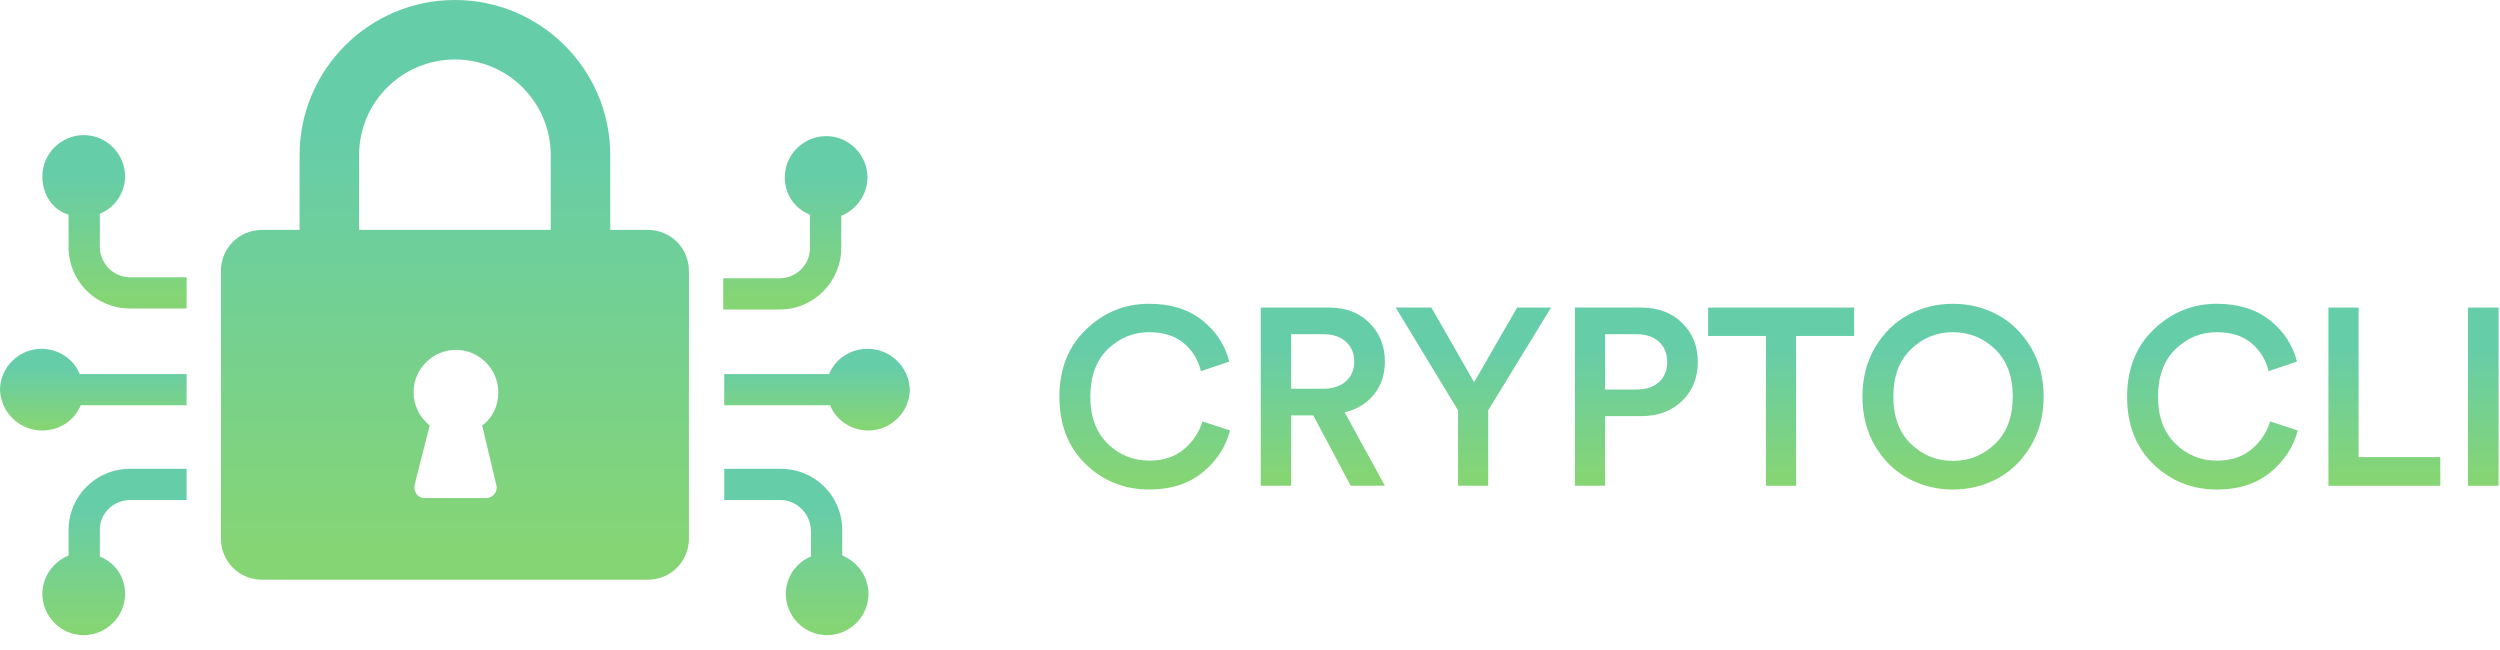 <?xml version="1.0" encoding="UTF-8"?>
<svg width="246px" height="64" viewBox="0 0 246 64" version="1.1" xmlns="http://www.w3.org/2000/svg" xmlns:xlink="http://www.w3.org/1999/xlink">
    <title>crypto-cli-small</title>
    <defs>
        <linearGradient x1="50%" y1="23.091%" x2="50%" y2="94.501%" id="linearGradient-1">
            <stop stop-color="#66CDA9" offset="0%"></stop>
            <stop stop-color="#85D575" offset="100%"></stop>
        </linearGradient>
        <linearGradient x1="50%" y1="23.091%" x2="50%" y2="94.501%" id="linearGradient-2">
            <stop stop-color="#66CDA9" offset="0%"></stop>
            <stop stop-color="#85D575" offset="100%"></stop>
        </linearGradient>
        <linearGradient x1="50%" y1="23.091%" x2="50%" y2="94.501%" id="linearGradient-3">
            <stop stop-color="#66CDA9" offset="0%"></stop>
            <stop stop-color="#85D575" offset="100%"></stop>
        </linearGradient>
        <linearGradient x1="50%" y1="23.091%" x2="50%" y2="94.501%" id="linearGradient-4">
            <stop stop-color="#66CDA9" offset="0%"></stop>
            <stop stop-color="#85D575" offset="100%"></stop>
        </linearGradient>
        <linearGradient x1="50%" y1="23.091%" x2="50%" y2="94.501%" id="linearGradient-5">
            <stop stop-color="#66CDA9" offset="0%"></stop>
            <stop stop-color="#85D575" offset="100%"></stop>
        </linearGradient>
        <linearGradient x1="50%" y1="23.091%" x2="50%" y2="94.501%" id="linearGradient-6">
            <stop stop-color="#66CDA9" offset="0%"></stop>
            <stop stop-color="#85D575" offset="100%"></stop>
        </linearGradient>
        <linearGradient x1="50%" y1="23.091%" x2="50%" y2="94.501%" id="linearGradient-7">
            <stop stop-color="#66CDA9" offset="0%"></stop>
            <stop stop-color="#85D575" offset="100%"></stop>
        </linearGradient>
        <linearGradient x1="50%" y1="23.091%" x2="50%" y2="94.501%" id="linearGradient-8">
            <stop stop-color="#66CDA9" offset="0%"></stop>
            <stop stop-color="#85D575" offset="100%"></stop>
        </linearGradient>
        <linearGradient x1="50%" y1="23.091%" x2="50%" y2="94.501%" id="linearGradient-9">
            <stop stop-color="#66CDA9" offset="0%"></stop>
            <stop stop-color="#85D575" offset="100%"></stop>
        </linearGradient>
        <linearGradient x1="50%" y1="23.091%" x2="50%" y2="94.501%" id="linearGradient-10">
            <stop stop-color="#66CDA9" offset="0%"></stop>
            <stop stop-color="#85D575" offset="100%"></stop>
        </linearGradient>
        <linearGradient x1="50%" y1="23.091%" x2="50%" y2="94.501%" id="linearGradient-11">
            <stop stop-color="#66CDA9" offset="0%"></stop>
            <stop stop-color="#85D575" offset="100%"></stop>
        </linearGradient>
        <linearGradient x1="50%" y1="23.091%" x2="50%" y2="94.501%" id="linearGradient-12">
            <stop stop-color="#66CDA9" offset="0%"></stop>
            <stop stop-color="#85D575" offset="100%"></stop>
        </linearGradient>
        <linearGradient x1="50%" y1="23.091%" x2="50%" y2="94.501%" id="linearGradient-13">
            <stop stop-color="#66CDA9" offset="0%"></stop>
            <stop stop-color="#85D575" offset="100%"></stop>
        </linearGradient>
    </defs>
    <g id="Crypto-Service-Logos" stroke="none" stroke-width="1" fill="none" fill-rule="evenodd">
        <g id="Small-logos" transform="translate(-30.25, 0)" fill-rule="nonzero">
            <g id="crypto-cli-small" transform="translate(30.25, 0)">
                <g id="lock">
                    <path d="M6.749,21.131 L6.749,24.306 C6.749,27.679 9.429,30.357 12.804,30.357 L18.362,30.357 L18.362,27.282 L12.804,27.282 C11.116,27.282 9.826,25.893 9.826,24.306 L9.826,21.032 C11.315,20.437 12.308,18.949 12.308,17.361 C12.308,15.179 10.521,13.294 8.238,13.294 C6.055,13.294 4.169,15.079 4.169,17.361 C4.169,19.147 5.161,20.635 6.749,21.131" id="Path" fill="url(#linearGradient-1)"></path>
                    <path d="M12.804,49.206 L18.362,49.206 L18.362,46.131 L12.804,46.131 C9.429,46.131 6.749,48.81 6.749,52.183 L6.749,54.663 C5.26,55.258 4.169,56.746 4.169,58.433 C4.169,60.615 5.955,62.5 8.238,62.5 C10.422,62.5 12.308,60.714 12.308,58.433 C12.308,56.746 11.315,55.357 9.826,54.762 L9.826,52.282 C9.727,50.595 11.116,49.206 12.804,49.206" id="Path" fill="url(#linearGradient-2)"></path>
                    <path d="M4.169,42.361 C5.856,42.361 7.345,41.369 7.94,39.881 L18.362,39.881 L18.362,36.806 L7.841,36.806 C7.246,35.317 5.757,34.325 4.07,34.325 C1.886,34.326 1.68970858e-15,36.111 1.68970858e-15,38.393 C0.101,40.62 1.94,42.371 4.169,42.362" id="Path" fill="url(#linearGradient-3)"></path>
                    <path d="M82.779,24.405 L82.779,21.23 C84.268,20.635 85.36,19.147 85.36,17.46 C85.36,15.278 83.573,13.393 81.29,13.393 C79.106,13.393 77.221,15.179 77.221,17.46 C77.221,19.147 78.213,20.536 79.702,21.131 L79.702,24.405 C79.702,26.091 78.312,27.381 76.724,27.381 L71.166,27.381 L71.166,30.456 L76.724,30.456 C80.099,30.456 82.779,27.679 82.779,24.405" id="Path" fill="url(#linearGradient-1)"></path>
                    <path d="M79.801,52.282 L79.801,54.762 C78.312,55.357 77.32,56.845 77.32,58.433 C77.32,60.615 79.106,62.5 81.389,62.5 C83.573,62.5 85.459,60.714 85.459,58.433 C85.459,56.746 84.367,55.258 82.878,54.663 L82.878,52.183 C82.878,48.81 80.198,46.131 76.823,46.131 L71.265,46.131 L71.265,49.206 L76.823,49.206 C78.412,49.206 79.801,50.595 79.801,52.282" id="Path" fill="url(#linearGradient-2)"></path>
                    <path d="M85.36,34.325 C83.672,34.325 82.183,35.317 81.588,36.806 L71.265,36.806 L71.265,39.881 L81.687,39.881 C82.283,41.369 83.771,42.361 85.459,42.361 C87.642,42.361 89.528,40.575 89.528,38.294 C89.427,36.067 87.588,34.316 85.36,34.325" id="Path" fill="url(#linearGradient-4)"></path>
                    <path d="M25.806,57.044 L63.722,57.044 C66.005,57.044 67.791,55.258 67.791,52.976 L67.791,26.687 C67.791,24.405 66.005,22.619 63.722,22.619 L60.049,22.619 L60.049,15.278 C60.049,6.845 53.201,-3.37941716e-15 44.764,-3.37941716e-15 C36.327,-3.37941716e-15 29.479,6.845 29.479,15.278 L29.479,22.619 L25.806,22.619 C23.523,22.619 21.737,24.405 21.737,26.687 L21.737,52.976 C21.737,55.258 23.523,57.044 25.806,57.044 L25.806,57.044 Z M48.834,47.718 C49.032,48.313 48.536,49.008 47.841,49.008 L41.786,49.008 C41.092,49.008 40.695,48.413 40.794,47.718 L42.283,41.865 C41.29,41.071 40.695,39.881 40.695,38.591 C40.695,36.31 42.58,34.425 44.863,34.425 C47.146,34.425 49.032,36.31 49.032,38.591 C49.032,39.98 48.436,41.171 47.444,41.865 L48.834,47.718 Z M35.335,15.278 C35.335,10.02 39.603,5.853 44.764,5.853 C50.025,5.853 54.193,10.119 54.193,15.278 L54.193,22.619 L35.335,22.619 L35.335,15.278 L35.335,15.278 Z" id="Shape" fill="url(#linearGradient-5)"></path>
                </g>
                <g id="title" transform="translate(104.246, 29.893)">
                    <path d="M8.854,18.277 C6.397,18.277 4.307,17.444 2.584,15.779 C0.861,14.114 -1.35176687e-14,11.904 -1.35176687e-14,9.151 C-1.35176687e-14,6.414 0.874,4.204 2.622,2.523 C4.369,0.841 6.439,0 8.829,0 C10.94,0 12.675,0.536 14.035,1.608 C15.396,2.679 16.29,4.04 16.719,5.688 L13.924,6.628 C13.644,5.49 13.075,4.567 12.217,3.858 C11.36,3.149 10.231,2.795 8.829,2.795 C7.263,2.795 5.907,3.351 4.761,4.464 C3.615,5.577 3.042,7.139 3.042,9.151 C3.042,11.113 3.611,12.65 4.748,13.763 C5.886,14.876 7.255,15.433 8.854,15.433 C10.222,15.433 11.352,15.062 12.242,14.32 C13.133,13.578 13.743,12.663 14.072,11.574 L16.793,12.465 C16.364,14.097 15.461,15.474 14.085,16.595 C12.708,17.716 10.964,18.277 8.854,18.277 Z" id="Path" fill="url(#linearGradient-6)"></path>
                    <path d="M28.664,17.906 L24.979,10.981 L22.803,10.981 L22.803,17.906 L19.81,17.906 L19.81,0.371 L26.537,0.371 C28.186,0.371 29.513,0.878 30.519,1.892 C31.525,2.906 32.028,4.171 32.028,5.688 C32.028,6.941 31.673,8.013 30.964,8.903 C30.255,9.794 29.291,10.387 28.071,10.684 L32.028,17.906 L28.664,17.906 Z M22.803,8.359 L25.993,8.359 C26.9,8.359 27.629,8.116 28.182,7.63 C28.734,7.143 29.01,6.496 29.01,5.688 C29.01,4.864 28.734,4.209 28.182,3.722 C27.629,3.236 26.9,2.993 25.993,2.993 L22.803,2.993 L22.803,8.359 Z" id="Shape" fill="url(#linearGradient-7)"></path>
                    <polygon id="Path" fill="url(#linearGradient-8)" points="39.225 10.486 33.091 0.371 36.603 0.371 40.807 7.716 45.037 0.371 48.375 0.371 42.192 10.486 42.192 17.906 39.225 17.906"></polygon>
                    <path d="M53.693,8.434 L56.784,8.434 C57.724,8.434 58.462,8.19 58.998,7.704 C59.533,7.218 59.801,6.562 59.801,5.738 C59.801,4.897 59.533,4.229 58.998,3.734 C58.462,3.24 57.724,2.993 56.784,2.993 L53.693,2.993 L53.693,8.434 Z M57.229,11.055 L53.693,11.055 L53.693,17.906 L50.725,17.906 L50.725,0.371 L57.229,0.371 C58.895,0.371 60.242,0.874 61.273,1.88 C62.303,2.885 62.819,4.163 62.819,5.713 C62.819,7.279 62.303,8.561 61.273,9.559 C60.242,10.556 58.895,11.055 57.229,11.055 Z" id="Shape" fill="url(#linearGradient-9)"></path>
                    <polygon id="Path" fill="url(#linearGradient-10)" points="78.202 3.166 72.489 3.166 72.489 17.906 69.521 17.906 69.521 3.166 63.833 3.166 63.833 0.371 78.202 0.371"></polygon>
                    <path d="M83.791,4.476 C82.637,5.581 82.06,7.131 82.06,9.126 C82.06,11.121 82.637,12.675 83.791,13.788 C84.945,14.901 86.322,15.457 87.921,15.457 C89.521,15.457 90.902,14.901 92.064,13.788 C93.226,12.675 93.808,11.121 93.808,9.126 C93.808,7.131 93.226,5.577 92.064,4.464 C90.902,3.351 89.521,2.795 87.921,2.795 C86.322,2.795 84.945,3.355 83.791,4.476 Z M80.279,14.023 C79.438,12.605 79.018,10.973 79.018,9.126 C79.018,7.279 79.443,5.651 80.292,4.241 C81.141,2.832 82.233,1.772 83.569,1.063 C84.904,0.354 86.355,0 87.921,0 C89.488,0 90.939,0.354 92.274,1.063 C93.61,1.772 94.706,2.832 95.564,4.241 C96.421,5.651 96.85,7.279 96.85,9.126 C96.85,10.973 96.421,12.605 95.564,14.023 C94.706,15.441 93.61,16.504 92.274,17.213 C90.939,17.922 89.488,18.277 87.921,18.277 C86.355,18.277 84.904,17.922 83.569,17.213 C82.233,16.504 81.137,15.441 80.279,14.023 Z" id="Shape" fill="url(#linearGradient-11)"></path>
                    <path d="M113.914,18.277 C111.458,18.277 109.368,17.444 107.645,15.779 C105.922,14.114 105.06,11.904 105.06,9.151 C105.06,6.414 105.934,4.204 107.682,2.523 C109.43,0.841 111.499,0 113.89,0 C116,0 117.736,0.536 119.096,1.608 C120.456,2.679 121.35,4.04 121.779,5.688 L118.984,6.628 C118.704,5.49 118.135,4.567 117.278,3.858 C116.421,3.149 115.291,2.795 113.89,2.795 C112.323,2.795 110.967,3.351 109.821,4.464 C108.675,5.577 108.103,7.139 108.103,9.151 C108.103,11.113 108.671,12.65 109.809,13.763 C110.947,14.876 112.315,15.433 113.914,15.433 C115.283,15.433 116.412,15.062 117.303,14.32 C118.193,13.578 118.803,12.663 119.133,11.574 L121.853,12.465 C121.425,14.097 120.522,15.474 119.145,16.595 C117.768,17.716 116.025,18.277 113.914,18.277 Z" id="Path" fill="url(#linearGradient-6)"></path>
                    <polygon id="Path" fill="url(#linearGradient-12)" points="135.876 17.906 124.871 17.906 124.871 0.371 127.838 0.371 127.838 15.086 135.876 15.086"></polygon>
                    <polygon id="Path" fill="url(#linearGradient-13)" points="141.614 17.906 138.597 17.906 138.597 0.371 141.614 0.371"></polygon>
                </g>
            </g>
        </g>
    </g>
</svg>
